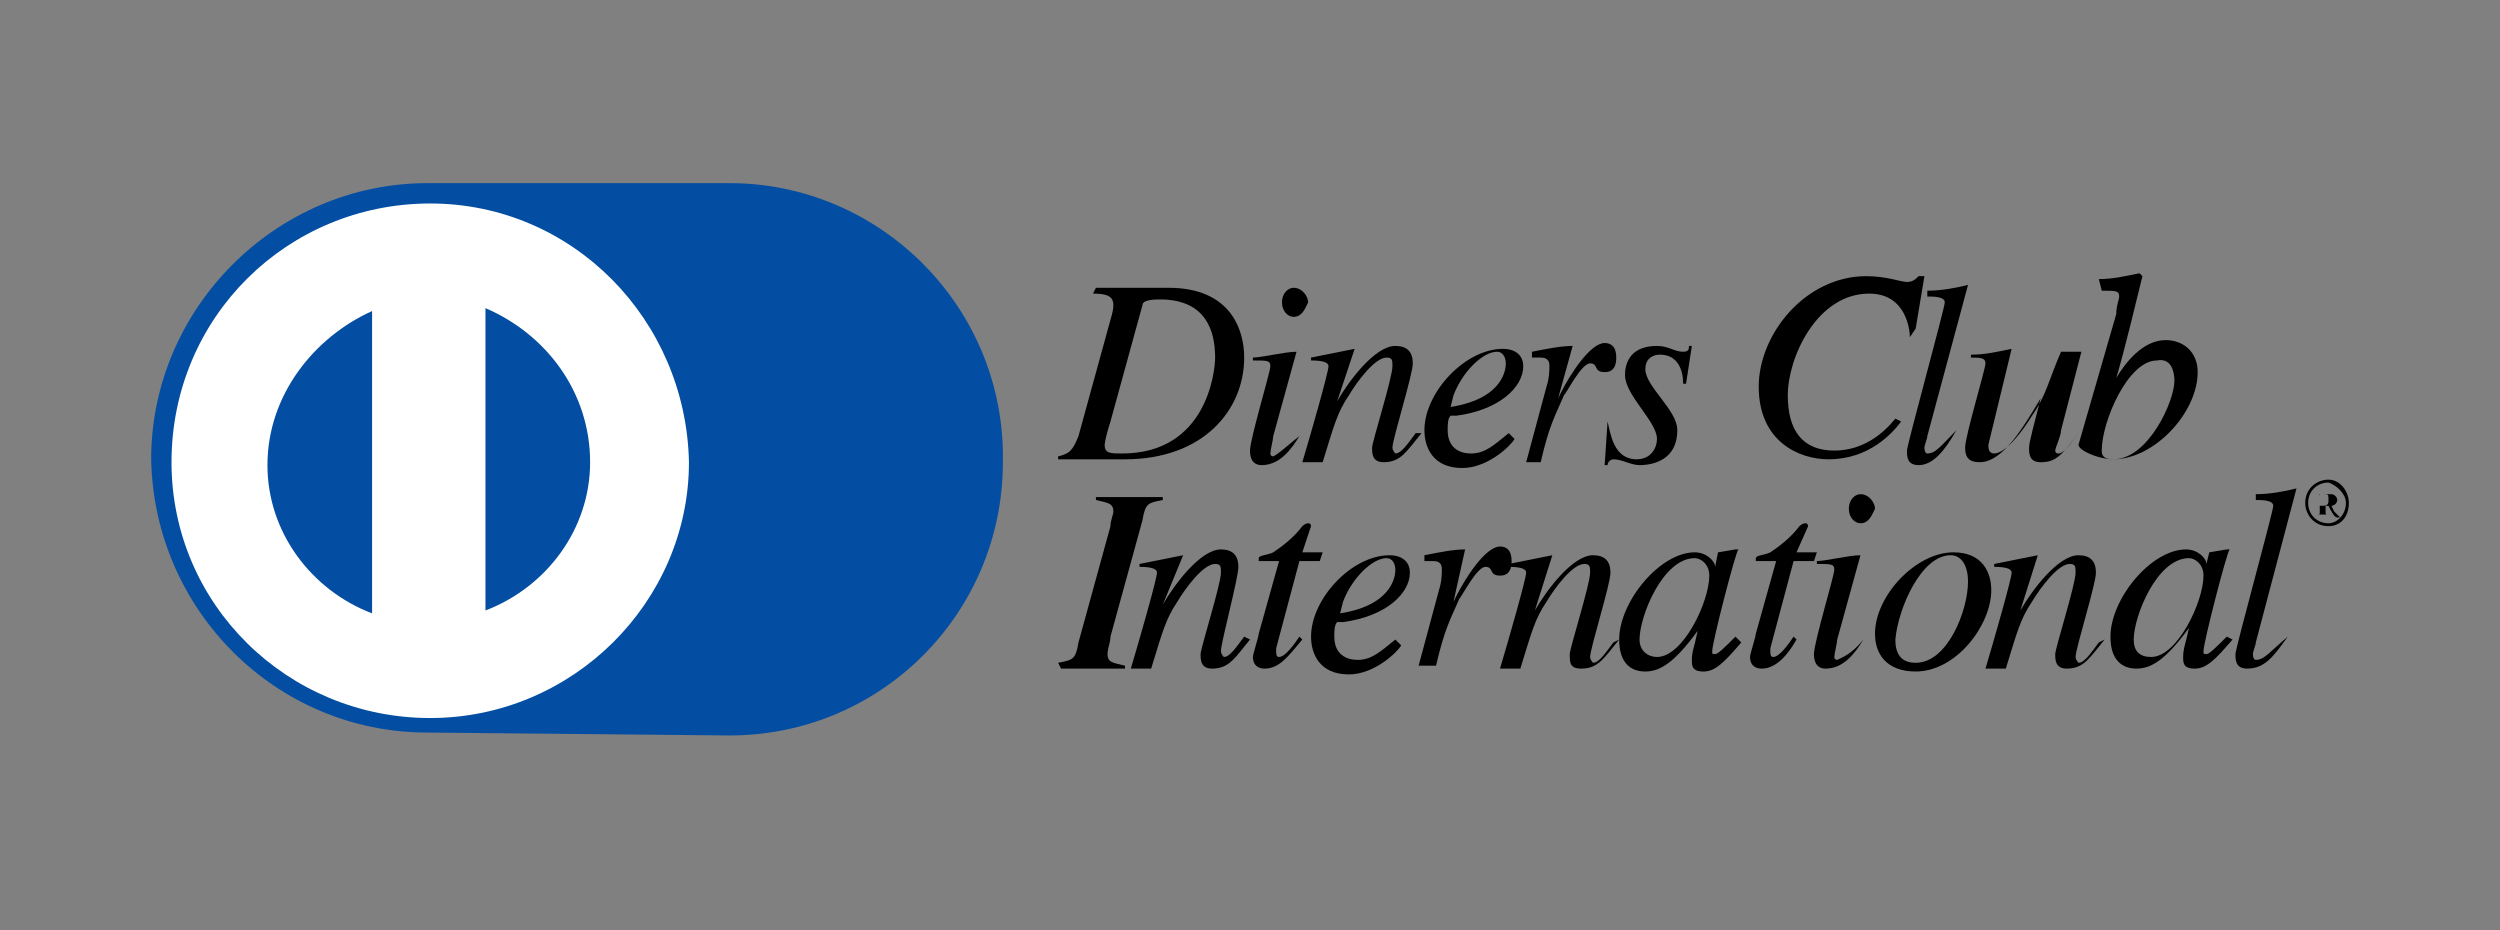 <?xml version="1.0" encoding="utf-8"?>
<!-- Generator: Adobe Illustrator 18.0.0, SVG Export Plug-In . SVG Version: 6.00 Build 0)  -->
<!DOCTYPE svg PUBLIC "-//W3C//DTD SVG 1.1//EN" "http://www.w3.org/Graphics/SVG/1.1/DTD/svg11.dtd">
<svg version="1.1" id="Layer_1" xmlns="http://www.w3.org/2000/svg" xmlns:xlink="http://www.w3.org/1999/xlink" x="0px" y="0px"
	 viewBox="0 0 86 32" enable-background="new 0 0 86 32" xml:space="preserve">
<rect x="0" y="0" width="86" height="32" fill="#808080" stroke="none"/>
<g>
	<g>
		<path d="M39.3,10.5c0-0.1,0.1-0.2,0.6-0.2c1.6,0,1.9,1.1,1.9,2c0,0.5-0.3,3.3-3.2,3.3c-0.4,0-0.6,0-0.6-0.3c0-0.1,0.1-0.5,0.2-0.8
			L39.3,10.5z M37.6,10.1c0.5,0,0.7,0.1,0.7,0.4c0,0.2-0.1,0.5-0.1,0.5l-1.1,4c-0.2,0.5-0.3,0.6-0.7,0.7v0.1h2.3
			c2.7,0,4.1-1.7,4.1-3.5c0-1-0.5-2.4-2.6-2.4h-2.5L37.6,10.1L37.6,10.1L37.6,10.1z"/>
		<path d="M44.7,15c-0.3,0.5-0.7,1-1.3,1C43,16,43,15.6,43,15.5c0-0.4,0.7-2.7,0.7-2.9c0-0.2-0.1-0.2-0.6-0.2v-0.1
			c0.3,0,1.1-0.2,1.5-0.2h0l-0.8,2.9c0,0.1-0.1,0.5-0.1,0.6c0,0.1,0.1,0.1,0.1,0.1C44,15.6,44.2,15.4,44.7,15L44.7,15z M44.5,10.9
			c-0.2,0-0.4-0.2-0.4-0.5c0-0.3,0.2-0.5,0.4-0.5c0.3,0,0.5,0.3,0.5,0.5C44.9,10.6,44.8,10.9,44.5,10.9z"/>
		<path d="M48.9,14.9c-0.5,0.6-0.7,1-1.3,1c-0.4,0-0.4-0.3-0.4-0.5c0-0.2,0.7-2.4,0.7-2.8c0-0.2,0-0.3-0.2-0.3c-0.4,0-1,0.8-1.3,1.3
			c-0.4,0.6-0.5,1-0.9,2.3h-0.7c0.3-1,0.9-3.1,0.9-3.3c0-0.1-0.1-0.2-0.6-0.2v-0.1c0.5-0.1,1-0.2,1.5-0.3h0L46,13.8l0,0
			c0.4-0.7,1.3-1.9,2-1.9c0.4,0,0.6,0.2,0.6,0.6s-0.7,2.6-0.7,2.9c0,0.1,0.1,0.2,0.1,0.2c0.2,0,0.4-0.3,0.7-0.7L48.9,14.9z"/>
		<path d="M50,13.6c0.3-0.8,1-1.5,1.5-1.5c0.2,0,0.3,0.2,0.3,0.4c0,0.1,0,1.2-1.9,1.5L50,13.6z M51.9,14.9c-0.5,0.4-0.8,0.7-1.3,0.7
			c-0.4,0-0.8-0.2-0.8-0.8c0-0.2,0-0.4,0.1-0.5l0.2,0c1.5-0.2,2.3-1,2.3-1.7c0-0.4-0.3-0.6-0.7-0.6c-1.3,0-2.7,1.5-2.7,2.8
			c0,0.6,0.3,1.3,1.3,1.3c0.9,0,1.7-0.8,1.8-1L51.9,14.9z"/>
		<path d="M52.5,15.9l0.7-2.6c0.1-0.3,0.1-0.6,0.1-0.7c0-0.1,0-0.3-0.3-0.3c-0.1,0-0.2,0-0.3,0v-0.2c0.5-0.1,1-0.2,1.4-0.2h0
			l-0.5,1.8l0,0l0.1-0.2c0.3-0.6,1-1.7,1.5-1.7c0.2,0,0.4,0.1,0.4,0.5c0,0.5-0.3,0.5-0.4,0.5c-0.4,0-0.2-0.3-0.5-0.3
			c-0.3,0-0.8,1-0.9,1.1c-0.3,0.7-0.5,1-0.8,2.3L52.5,15.9L52.5,15.9L52.5,15.9z"/>
		<path d="M55.3,14.5c0.1,0.4,0.2,1.3,1,1.3c0.5,0,0.7-0.4,0.7-0.7c0-0.6-1.1-1.5-1.1-2.2c0-0.3,0.1-1,1.1-1c0.4,0,0.6,0.2,0.9,0.2
			c0.2,0,0.2-0.1,0.2-0.2h0.1l-0.2,1.3h-0.1c0-0.5-0.2-1-0.8-1c-0.2,0-0.5,0.1-0.5,0.5c0,0.6,1.1,1.4,1.1,2.1c0,1-0.8,1.2-1.3,1.2
			c-0.3,0-0.6-0.2-0.9-0.2c-0.1,0-0.2,0.1-0.2,0.2h-0.1L55.3,14.5C55.3,14.5,55.3,14.5,55.3,14.5z"/>
		<path d="M65.7,11.6c0-0.2-0.1-1.5-1.4-1.5c-1.8,0-2.8,2.2-2.8,3.5c0,1.2,0.5,1.9,1.6,1.9c1,0,1.7-0.6,2.1-1.1l0.2,0.1
			c-0.3,0.4-1.1,1.3-2.5,1.3c-1,0-2.4-0.6-2.4-2.5c0-1.8,1.6-3.8,3.7-3.8c0.7,0,1.2,0.2,1.4,0.2c0.2,0,0.3-0.1,0.4-0.2h0.2l-0.3,1.8
			L65.7,11.6z"/>
		<path d="M67.3,14.8C66.9,15.5,66.5,16,66,16c-0.4,0-0.4-0.3-0.4-0.5c0-0.2,1.3-4.9,1.3-5.1c0-0.2-0.4-0.2-0.6-0.2V10
			c0.5,0,1-0.1,1.4-0.2l0,0L66.3,15c0,0.1-0.1,0.3-0.1,0.4c0,0,0,0.2,0.1,0.2C66.6,15.6,66.8,15.3,67.3,14.8L67.3,14.8z"/>
		<path d="M71.5,14.9c-0.6,0.8-0.8,1-1.3,1c-0.4,0-0.4-0.3-0.4-0.5c0-0.2,0.2-0.9,0.4-1.7l0,0c-0.6,1-1.3,2.2-2.1,2.2
			c-0.3,0-0.5-0.1-0.5-0.5c0-0.4,0.7-2.7,0.7-2.9c0-0.2-0.2-0.2-0.5-0.2v-0.1c0.5,0,0.9-0.1,1.4-0.2h0l-0.8,3.3c0,0.1,0,0.3,0.2,0.3
			c0.4,0,1-0.8,1.3-1.3c0.5-0.7,0.6-1.3,1-2.2h0.7l-0.7,2.7c0,0.2-0.2,0.6-0.2,0.7c0,0,0,0.1,0.1,0.1c0.2,0,0.4-0.3,0.7-0.7
			L71.5,14.9z"/>
		<path d="M74.8,13.1c0,0.7-0.9,2.7-2.1,2.7c-0.4,0-0.4-0.2-0.4-0.3c0-1,0.9-3.1,1.9-3.1C74.7,12.3,74.8,12.8,74.8,13.1z M72.3,10
			c0.5,0,0.6,0,0.6,0.2c0,0.1-0.1,0.3-0.1,0.6l-1.3,4.5v0c0,0.2,0.7,0.5,1.2,0.5c1.4,0,2.9-1.6,2.9-3c0-0.7-0.5-1.1-1.1-1.1
			c-0.8,0-1.4,0.8-1.7,1.3l0,0c0.3-1,0.7-2.7,0.9-3.5l-0.1-0.1c-0.5,0.1-0.9,0.2-1.4,0.2L72.3,10L72.3,10z"/>
		<path d="M36.4,22.8c0.5-0.1,0.6-0.1,0.7-0.7l1.1-4c0-0.2,0.1-0.4,0.1-0.5c0-0.3-0.2-0.3-0.6-0.4v-0.1H40v0.1
			c-0.5,0.1-0.6,0.1-0.7,0.7l-1.1,4c0,0.2-0.1,0.4-0.1,0.6c0,0.3,0.2,0.3,0.6,0.4V23h-2.2L36.4,22.8L36.4,22.8L36.4,22.8z"/>
		<path d="M43,22c-0.5,0.6-0.7,1-1.3,1c-0.4,0-0.4-0.3-0.4-0.5c0-0.2,0.7-2.4,0.7-2.8c0-0.2,0-0.3-0.2-0.3c-0.4,0-1,0.8-1.3,1.3
			c-0.4,0.6-0.5,1-0.9,2.3h-0.7c0.3-1,0.9-3.1,0.9-3.3c0-0.1-0.1-0.2-0.6-0.2v-0.1c0.5-0.1,1-0.2,1.5-0.3h0L40,20.8l0,0
			c0.4-0.7,1.3-1.9,2-1.9c0.4,0,0.6,0.2,0.6,0.6S42,22.1,42,22.4c0,0.1,0.1,0.2,0.1,0.2c0.2,0,0.4-0.3,0.7-0.7L43,22z"/>
		<path d="M45.4,19.3h-0.7l-0.8,3c0,0,0,0,0,0.1c0,0.1,0,0.2,0.1,0.2c0.2,0,0.5-0.4,0.7-0.7l0.1,0.1C44.3,22.6,44,23,43.5,23
			c-0.2,0-0.4-0.1-0.4-0.4c0-0.1,0.2-0.7,0.2-0.8l0.7-2.5h-0.7c0,0,0-0.1,0-0.1c0-0.1,0.3-0.1,0.5-0.2c0.3-0.2,0.7-0.5,1-0.9
			c0,0,0.1-0.1,0.2-0.1c0.1,0,0.1,0.1,0.1,0.1L44.8,19h0.7L45.4,19.3z"/>
		<path d="M46.2,20.7c0.3-0.8,1-1.5,1.5-1.5c0.2,0,0.3,0.2,0.3,0.4c0,0.1,0,1.2-1.9,1.5L46.2,20.7z M48,22c-0.5,0.4-0.8,0.7-1.3,0.7
			c-0.4,0-0.8-0.2-0.8-0.8c0-0.2,0-0.4,0.1-0.5l0.2,0c1.5-0.2,2.3-1,2.3-1.7c0-0.4-0.3-0.6-0.7-0.6c-1.3,0-2.7,1.5-2.7,2.8
			c0,0.6,0.3,1.3,1.3,1.3c0.9,0,1.7-0.8,1.8-1L48,22z"/>
		<path d="M48.8,22.9l0.7-2.6c0.1-0.3,0.1-0.6,0.1-0.7c0-0.1,0-0.3-0.3-0.3c-0.1,0-0.2,0-0.3,0v-0.2c0.5-0.1,1-0.2,1.4-0.2h0
			L50,20.7l0,0l0.1-0.2c0.3-0.6,1-1.7,1.5-1.7c0.2,0,0.4,0.1,0.4,0.5c0,0.5-0.3,0.5-0.4,0.5c-0.4,0-0.2-0.3-0.5-0.3
			c-0.3,0-0.8,1-0.9,1.1c-0.3,0.7-0.5,1-0.8,2.3L48.8,22.9L48.8,22.9L48.8,22.9z"/>
		<path d="M55.7,22c-0.5,0.6-0.7,1-1.3,1C54,23,54,22.8,54,22.5c0-0.2,0.7-2.4,0.7-2.8c0-0.2,0-0.3-0.2-0.3c-0.4,0-1,0.8-1.3,1.3
			c-0.4,0.6-0.5,1-0.9,2.3h-0.7c0.3-1,0.9-3.1,0.9-3.3c0-0.1-0.1-0.2-0.6-0.2v-0.1c0.5-0.1,1-0.2,1.5-0.3h0l-0.6,1.9l0,0
			c0.4-0.7,1.3-1.9,2-1.9c0.4,0,0.6,0.2,0.6,0.6s-0.7,2.6-0.7,2.9c0,0.1,0.1,0.2,0.1,0.2c0.2,0,0.4-0.3,0.7-0.7L55.7,22z"/>
		<path d="M56.4,22c0-0.8,0.8-2.8,1.9-2.8c0.2,0,0.5,0.2,0.5,0.6c0,0.9-0.9,2.8-1.8,2.8C56.7,22.6,56.4,22.4,56.4,22z M59.7,21.9
			c-0.4,0.4-0.6,0.6-0.7,0.6c-0.1,0-0.1,0-0.1-0.1c0-0.3,0.8-3.4,0.9-3.5l-0.1,0L59.1,19l0,0L59,19.5l0,0c0-0.2-0.3-0.5-0.7-0.5
			c-1.2,0-2.6,1.7-2.6,3c0,0.2,0,1.1,0.9,1.1c0.5,0,1-0.3,1.8-1.4l0,0c-0.1,0.5-0.2,0.7-0.2,1c0,0.2,0,0.4,0.4,0.4s0.7-0.3,1.3-1
			L59.7,21.9z"/>
		<path d="M62.4,19.3h-0.7l-0.8,3c0,0,0,0,0,0.1c0,0.1,0,0.2,0.1,0.2c0.2,0,0.5-0.4,0.7-0.7l0.1,0.1C61.4,22.7,61,23,60.6,23
			c-0.2,0-0.4-0.1-0.4-0.4c0-0.1,0.2-0.7,0.2-0.8l0.7-2.5h-0.7c0,0,0-0.1,0-0.1c0-0.1,0.3-0.1,0.5-0.2c0.3-0.2,0.7-0.5,1-0.9
			c0,0,0.1-0.1,0.2-0.1c0.1,0,0.1,0.1,0.1,0.1L61.8,19h0.7L62.4,19.3z"/>
		<path d="M64.1,22c-0.3,0.5-0.7,1-1.3,1c-0.4,0-0.4-0.4-0.4-0.5c0-0.4,0.7-2.7,0.7-2.9c0-0.2-0.1-0.2-0.6-0.2v-0.1
			c0.3,0,1.1-0.2,1.5-0.2h0l-0.8,2.9c0,0.1-0.1,0.5-0.1,0.6c0,0.1,0.1,0.1,0.1,0.1C63.4,22.6,63.7,22.5,64.1,22L64.1,22z M64,18
			c-0.2,0-0.4-0.2-0.4-0.5c0-0.3,0.2-0.5,0.4-0.5c0.3,0,0.5,0.3,0.5,0.5C64.4,17.7,64.3,18,64,18z"/>
		<path d="M67.1,19.1c0.4,0,0.6,0.4,0.6,0.9c0,1-0.7,2.8-1.8,2.8c-0.5,0-0.7-0.3-0.7-0.8C65.3,20.9,66.1,19.1,67.1,19.1z M67.2,19
			c-1.3,0-2.7,1.5-2.7,2.8c0,0.7,0.4,1.3,1.4,1.3c1.4,0,2.6-1.6,2.6-2.8C68.5,19.7,68.2,19,67.2,19z"/>
		<path d="M72.4,22c-0.5,0.6-0.7,1-1.3,1c-0.4,0-0.4-0.3-0.4-0.5c0-0.2,0.7-2.4,0.7-2.8c0-0.2,0-0.3-0.2-0.3c-0.4,0-1,0.8-1.3,1.3
			c-0.4,0.6-0.5,1-0.9,2.3h-0.7c0.3-1,0.9-3.1,0.9-3.3c0-0.1-0.1-0.2-0.6-0.2v-0.1c0.5-0.1,1-0.2,1.5-0.3h0l-0.6,1.9l0,0
			c0.4-0.7,1.3-1.9,2-1.9c0.4,0,0.6,0.2,0.6,0.6s-0.7,2.6-0.7,2.9c0,0.1,0.1,0.2,0.1,0.2c0.2,0,0.4-0.3,0.7-0.7L72.4,22z"/>
		<path d="M73.4,22c0-0.8,0.8-2.8,1.9-2.8c0.2,0,0.5,0.2,0.5,0.6c0,0.9-0.9,2.8-1.8,2.8C73.6,22.6,73.4,22.4,73.4,22z M76.6,21.9
			c-0.4,0.4-0.6,0.6-0.7,0.6c-0.1,0-0.1,0-0.1-0.1c0-0.3,0.8-3.4,0.9-3.5l-0.1,0L76,19l0,0l-0.1,0.4l0,0c0-0.2-0.3-0.5-0.7-0.5
			c-1.2,0-2.6,1.7-2.6,3c0,0.2,0,1.1,0.9,1.1c0.5,0,1-0.3,1.8-1.4l0,0c-0.1,0.5-0.2,0.7-0.2,1c0,0.2,0,0.4,0.4,0.4
			c0.4,0,0.7-0.3,1.3-1L76.6,21.9z"/>
		<path d="M78.7,21.9c-0.5,0.7-0.8,1.1-1.4,1.1c-0.4,0-0.4-0.3-0.4-0.5c0-0.2,1.3-4.9,1.3-5.1c0-0.2-0.4-0.2-0.6-0.2V17
			c0.5,0,1-0.1,1.4-0.2l0,0l-1.4,5.3c0,0.1-0.1,0.3-0.1,0.4c0,0,0,0.2,0.1,0.2C77.9,22.7,78.1,22.4,78.7,21.9L78.7,21.9z"/>
		<path d="M79.9,17L79.9,17c0.2,0,0.2,0,0.2,0.2c0,0.1,0,0.2-0.2,0.2h-0.1V17z M79.7,17c0.1,0,0.1,0,0.1,0.1v0.5
			c0,0.1,0,0.1-0.1,0.1v0h0.4v0c-0.1,0-0.1,0-0.1-0.1v-0.2h0.1c0.1,0.2,0.2,0.4,0.3,0.4h0.1l0,0c0,0-0.1-0.1-0.2-0.2l-0.1-0.2
			c0.1,0,0.2-0.1,0.2-0.2c0-0.1-0.1-0.2-0.2-0.2L79.7,17L79.7,17z M80.8,17.3c0-0.4-0.3-0.8-0.7-0.8s-0.8,0.3-0.8,0.8
			c0,0.4,0.3,0.8,0.8,0.8C80.5,18.1,80.8,17.8,80.8,17.3z M80.7,17.3c0,0.4-0.3,0.7-0.6,0.7c-0.4,0-0.7-0.3-0.7-0.7
			c0-0.4,0.3-0.7,0.7-0.7C80.4,16.7,80.7,17,80.7,17.3z"/>
	</g>
	<g>
		<path fill="#034EA2" d="M25.1,25.3c5.2,0,9.4-4.2,9.4-9.4c0.1-5.3-4.2-9.6-9.4-9.6H14.7c-5.2,0-9.5,4.3-9.5,9.5
			c0.1,5.2,4.3,9.4,9.5,9.4L25.1,25.3L25.1,25.3z"/>
		<path fill="#FFFFFF" d="M5.9,15.9c0-5,4-8.9,8.9-8.9c4.9,0,8.8,4,8.9,8.9c0,4.8-4,8.8-8.9,8.8C9.9,24.7,5.9,20.8,5.9,15.9
			L5.9,15.9z"/>
		<path fill="#034EA2" d="M12.8,10.7c-2,0.9-3.6,2.9-3.6,5.3c0,2.3,1.5,4.3,3.6,5.1V10.7L12.8,10.7z"/>
		<path fill="#034EA2" d="M16.7,21c2.1-0.8,3.6-2.8,3.6-5.1c0-2.4-1.5-4.4-3.6-5.3L16.7,21L16.7,21z"/>
	</g>
</g>
</svg>

